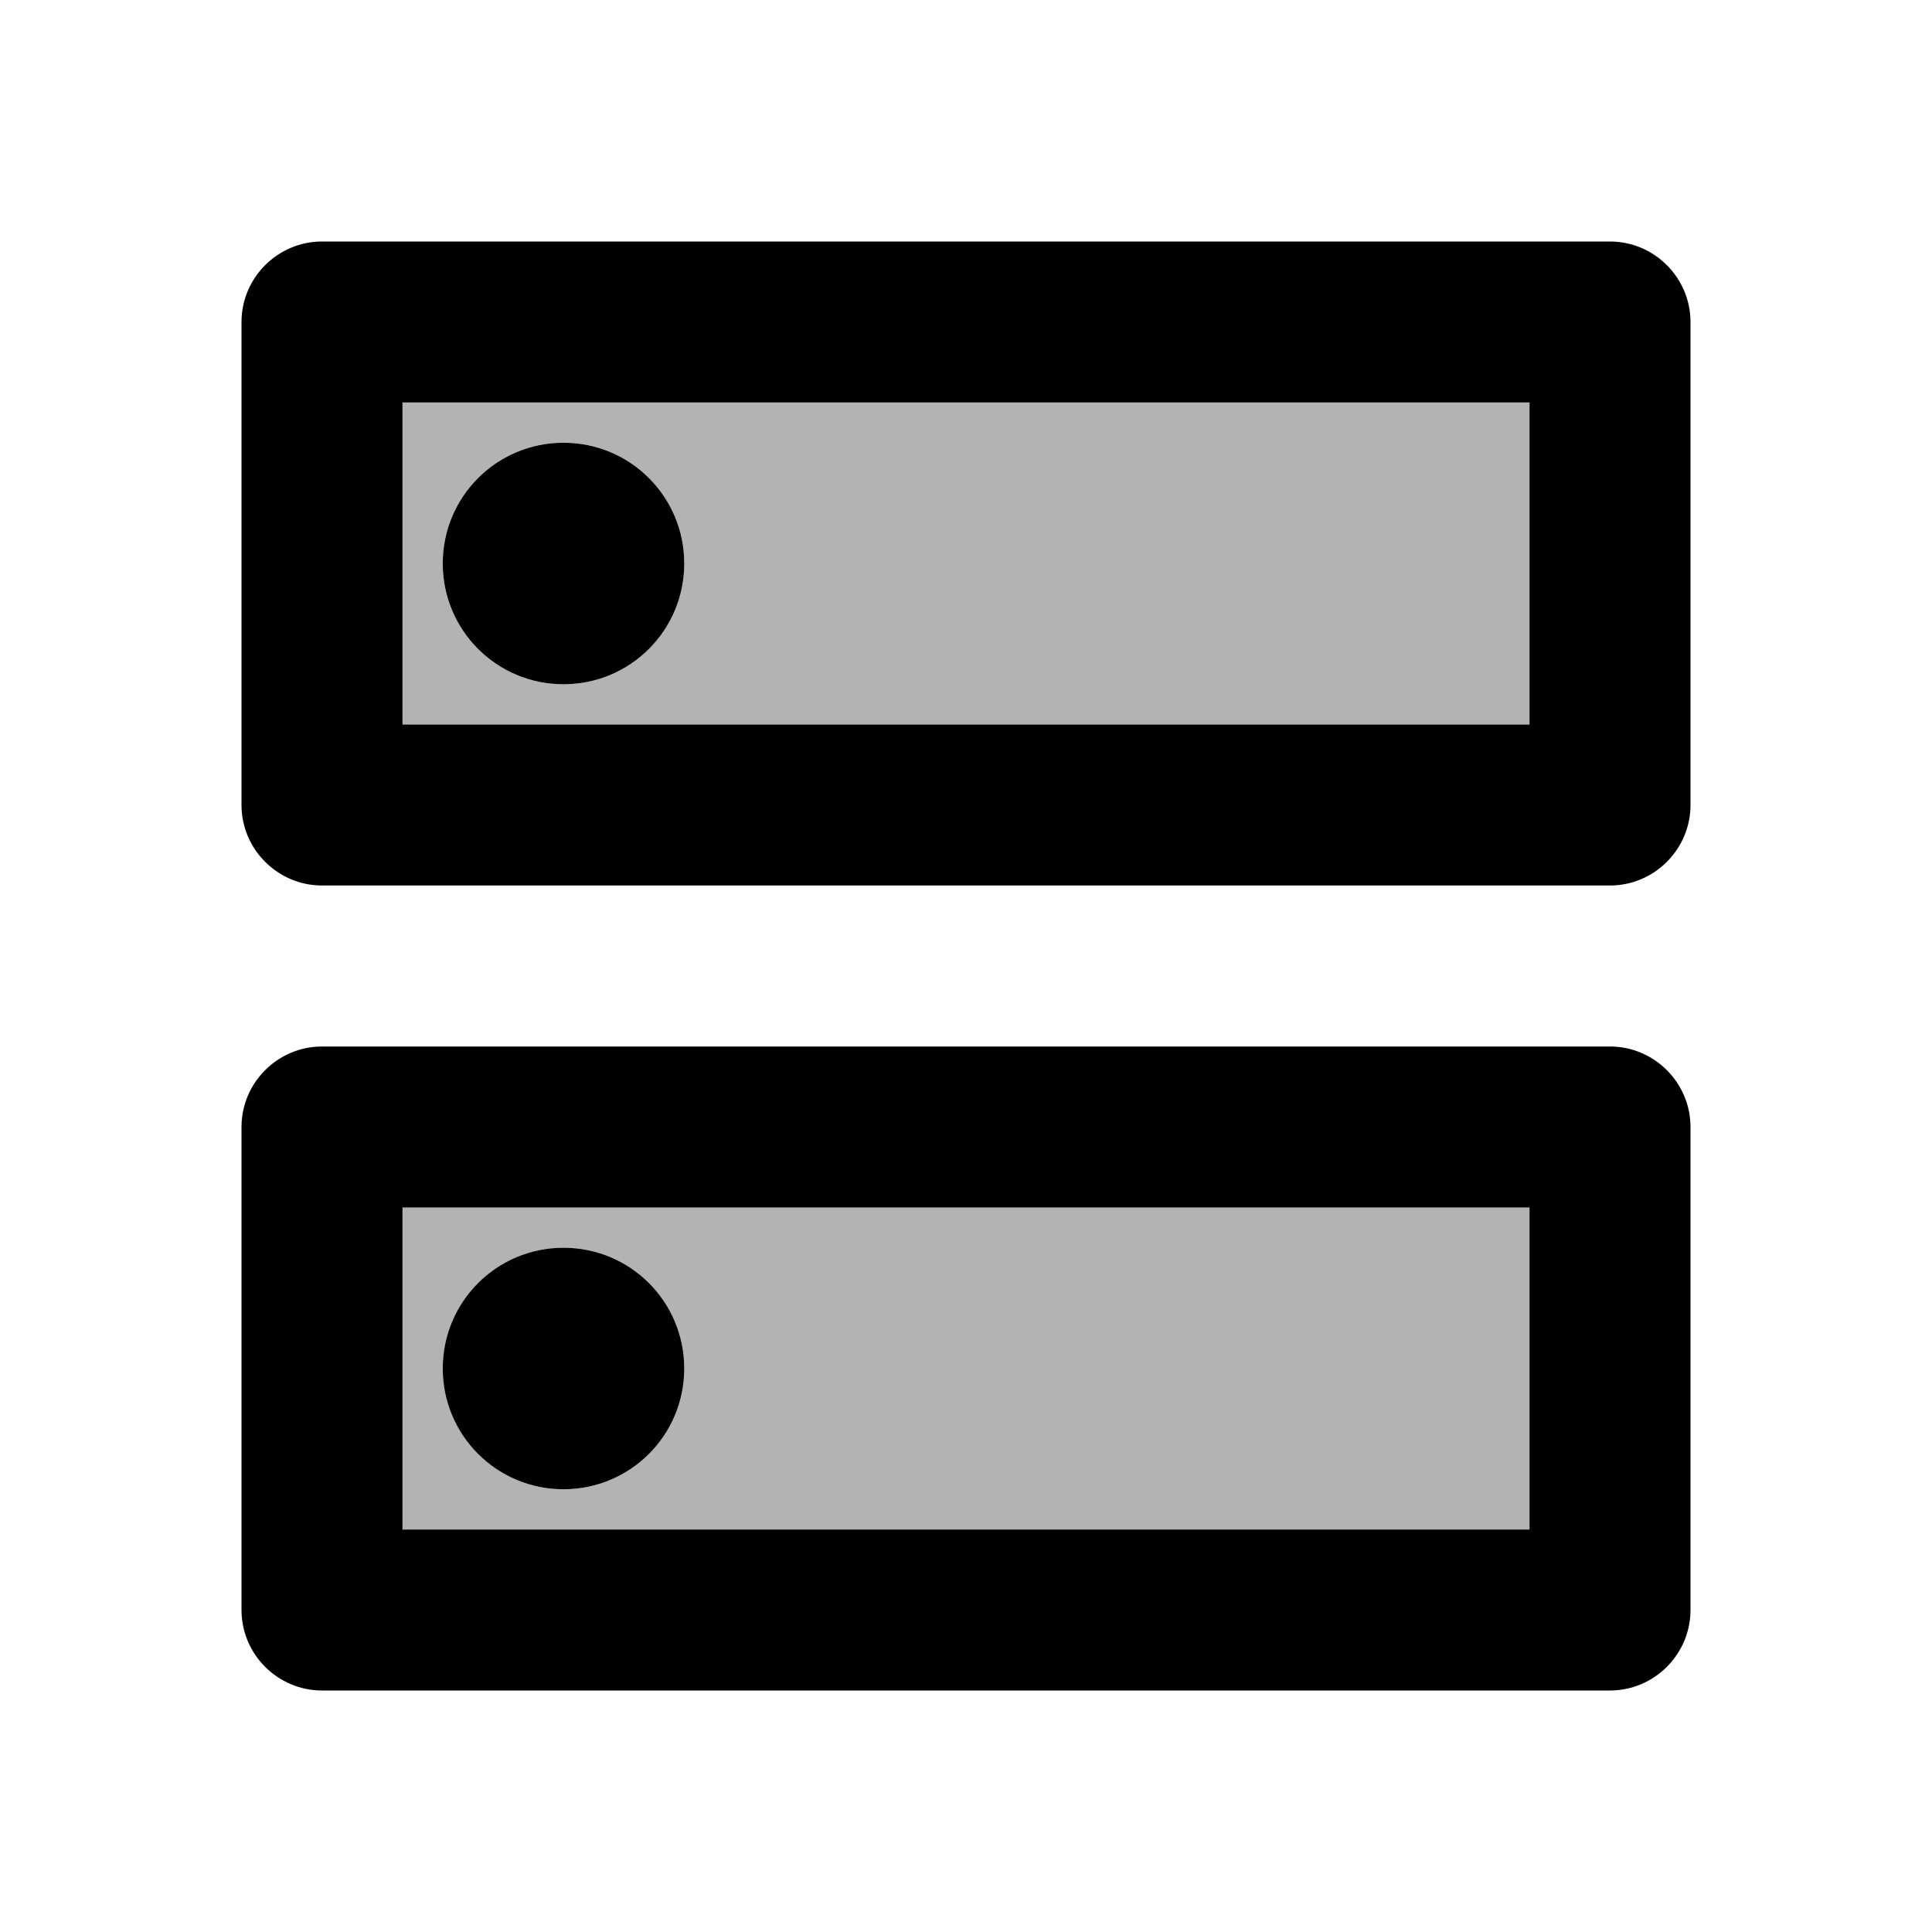 <svg width="24" height="24" viewBox="0 0 24 24" fill="none" xmlns="http://www.w3.org/2000/svg">
<path opacity="0.3" d="M5 9H19V5H5V9ZM7 5.5C7.83 5.5 8.5 6.17 8.5 7C8.5 7.83 7.83 8.5 7 8.5C6.17 8.5 5.5 7.83 5.5 7C5.5 6.17 6.17 5.5 7 5.5ZM5 19H19V15H5V19ZM7 15.5C7.83 15.5 8.5 16.17 8.5 17C8.5 17.83 7.83 18.5 7 18.5C6.17 18.5 5.5 17.83 5.5 17C5.5 16.17 6.17 15.5 7 15.5Z" fill="black"/>
<path d="M20 13H4C3.45 13 3 13.45 3 14V20C3 20.55 3.45 21 4 21H20C20.55 21 21 20.55 21 20V14C21 13.45 20.55 13 20 13ZM19 19H5V15H19V19ZM7 18.5C7.83 18.5 8.5 17.83 8.5 17C8.5 16.17 7.83 15.5 7 15.5C6.17 15.5 5.5 16.17 5.5 17C5.5 17.83 6.17 18.5 7 18.5ZM20 3H4C3.45 3 3 3.45 3 4V10C3 10.55 3.45 11 4 11H20C20.55 11 21 10.55 21 10V4C21 3.45 20.55 3 20 3ZM19 9H5V5H19V9ZM7 8.5C7.83 8.5 8.5 7.83 8.5 7C8.5 6.17 7.83 5.5 7 5.5C6.17 5.5 5.5 6.17 5.5 7C5.5 7.83 6.17 8.5 7 8.5Z" fill="black"/>
</svg>
